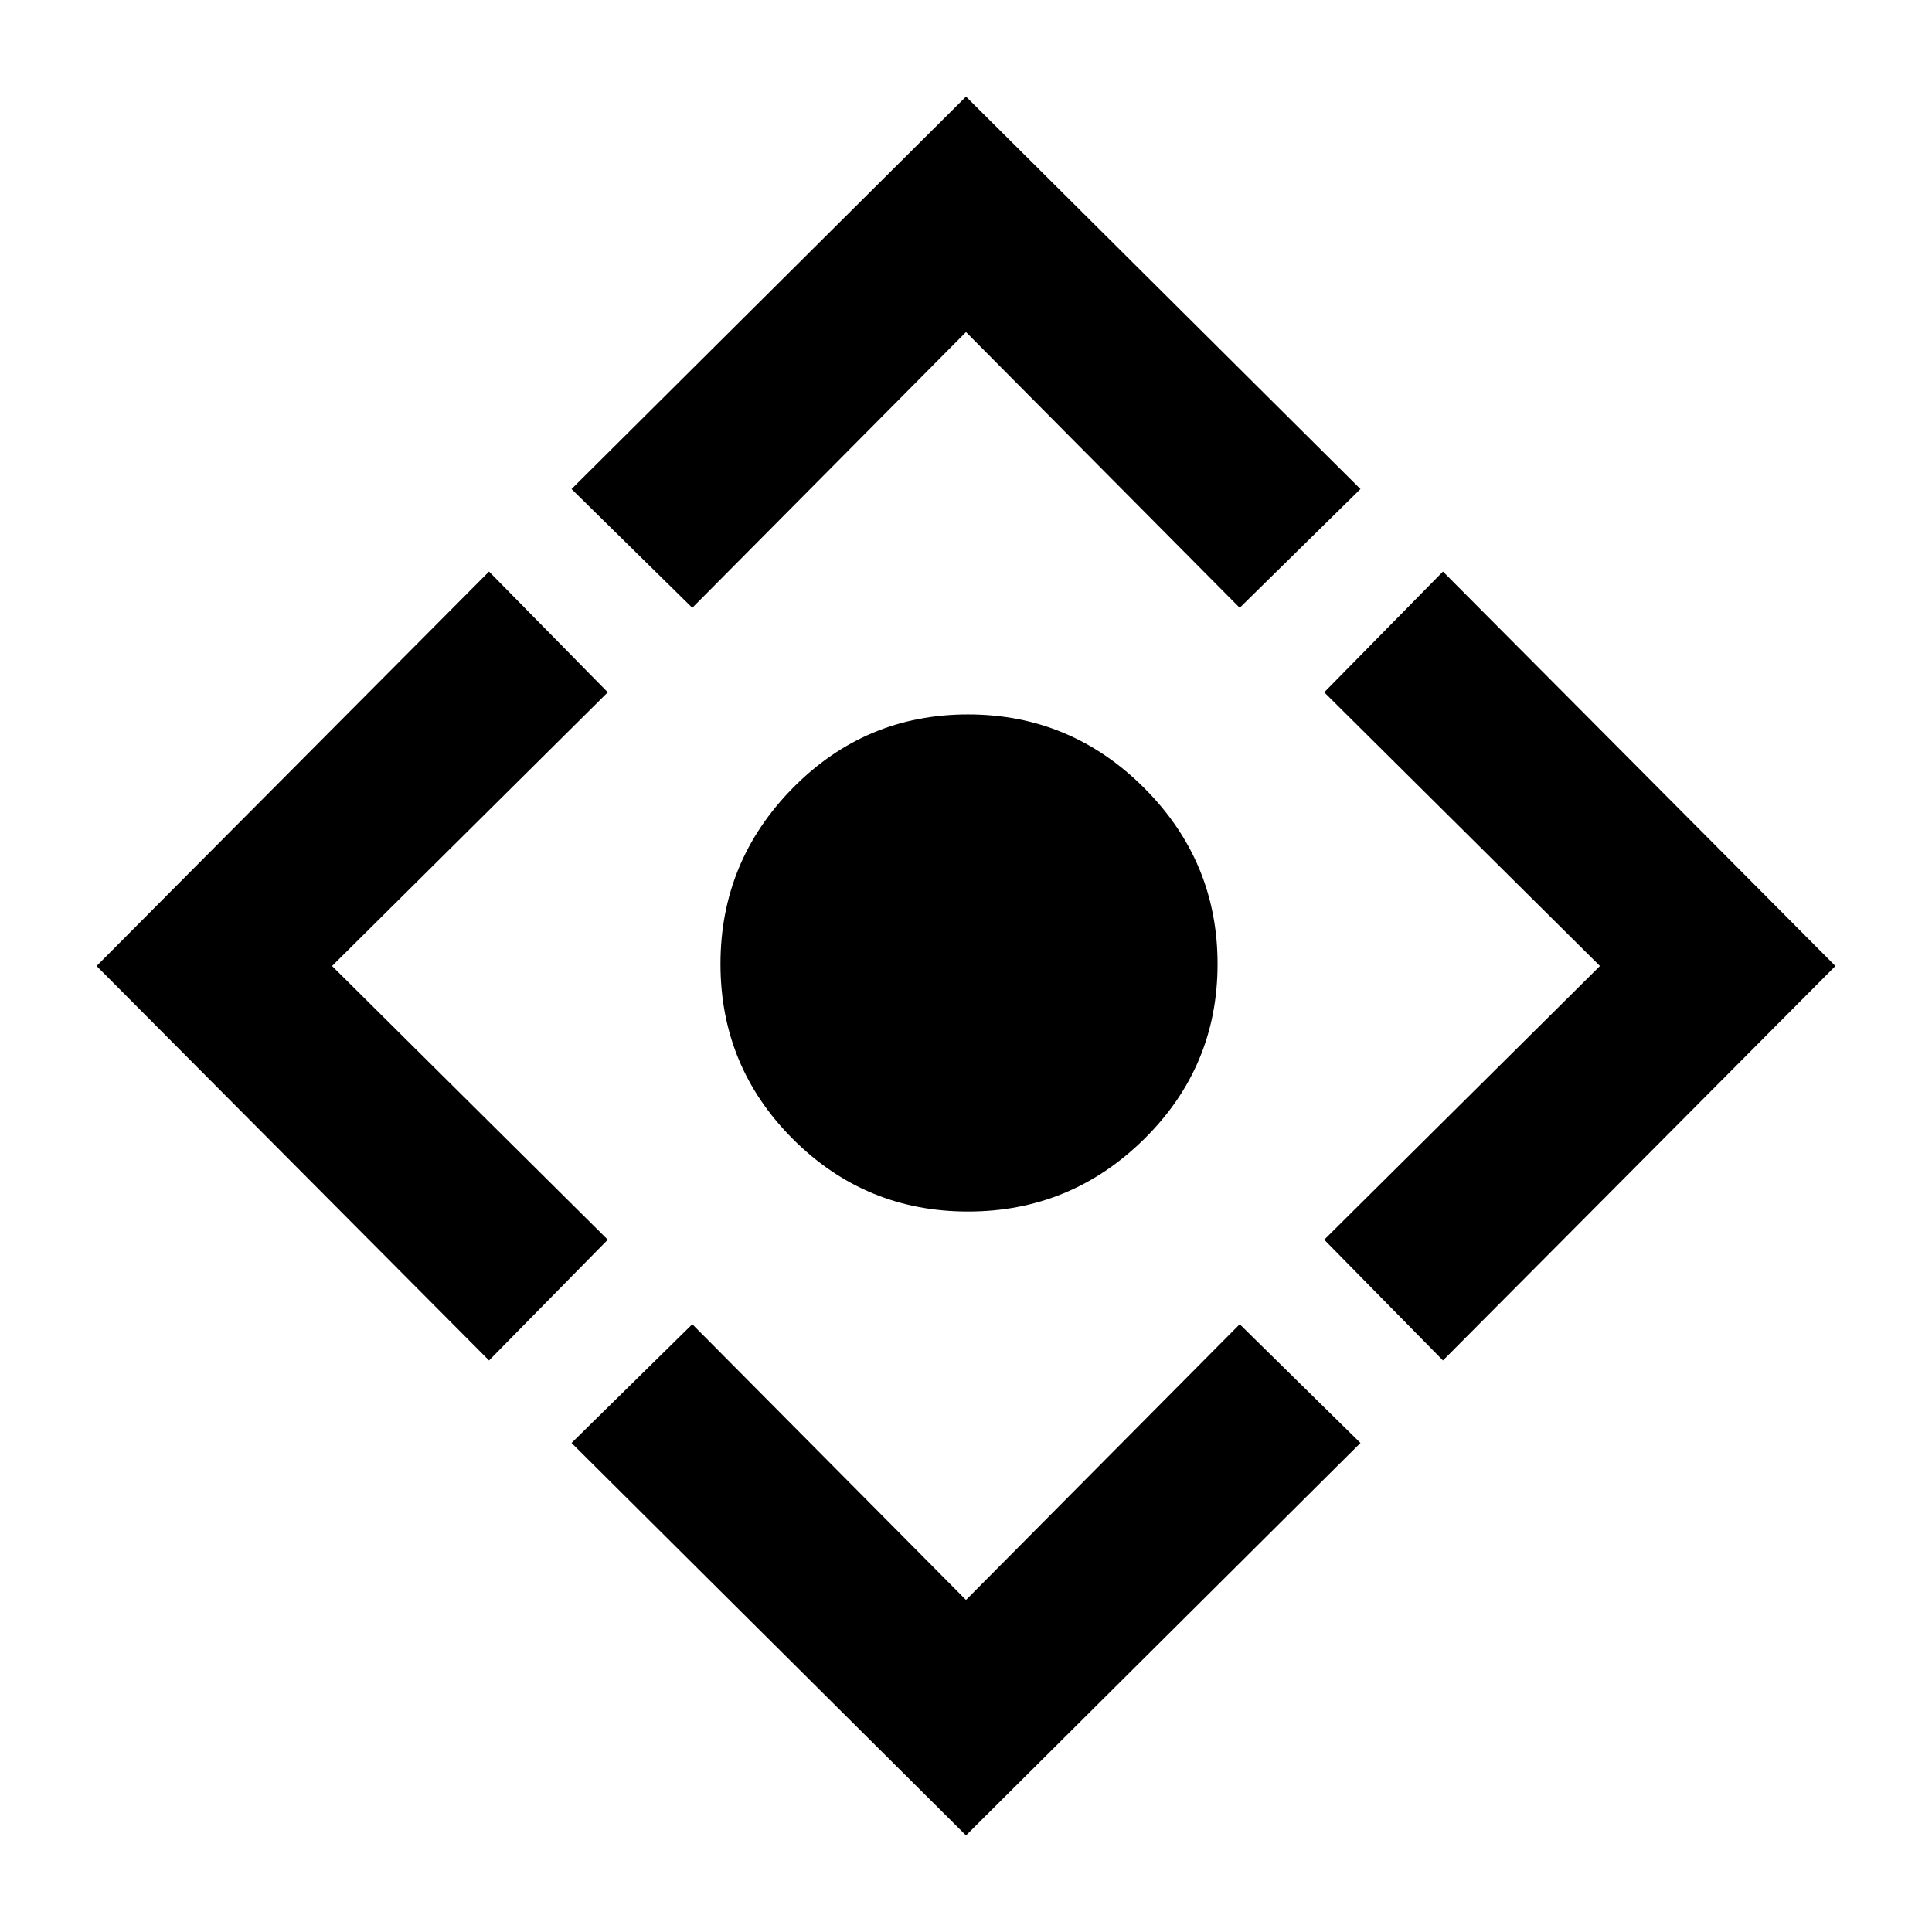<svg xmlns="http://www.w3.org/2000/svg" height="48" width="48"><path d="M24.05 30.1Q21.5 30.1 19.7 28.3Q17.9 26.5 17.9 23.95Q17.9 21.4 19.7 19.575Q21.5 17.75 24.05 17.75Q26.6 17.75 28.425 19.575Q30.25 21.4 30.25 23.95Q30.25 26.5 28.425 28.3Q26.6 30.1 24.05 30.1ZM24 45.6 14.2 35.85 17.2 32.9 24 39.75 30.8 32.9 33.8 35.85ZM12.15 33.8 2.4 24 12.15 14.2 15.1 17.2 8.25 24 15.1 30.8ZM17.2 15.1 14.2 12.15 24 2.4 33.8 12.15 30.8 15.1 24 8.25ZM35.85 33.8 32.9 30.8 39.75 24 32.9 17.2 35.85 14.2 45.6 24Z"/></svg>